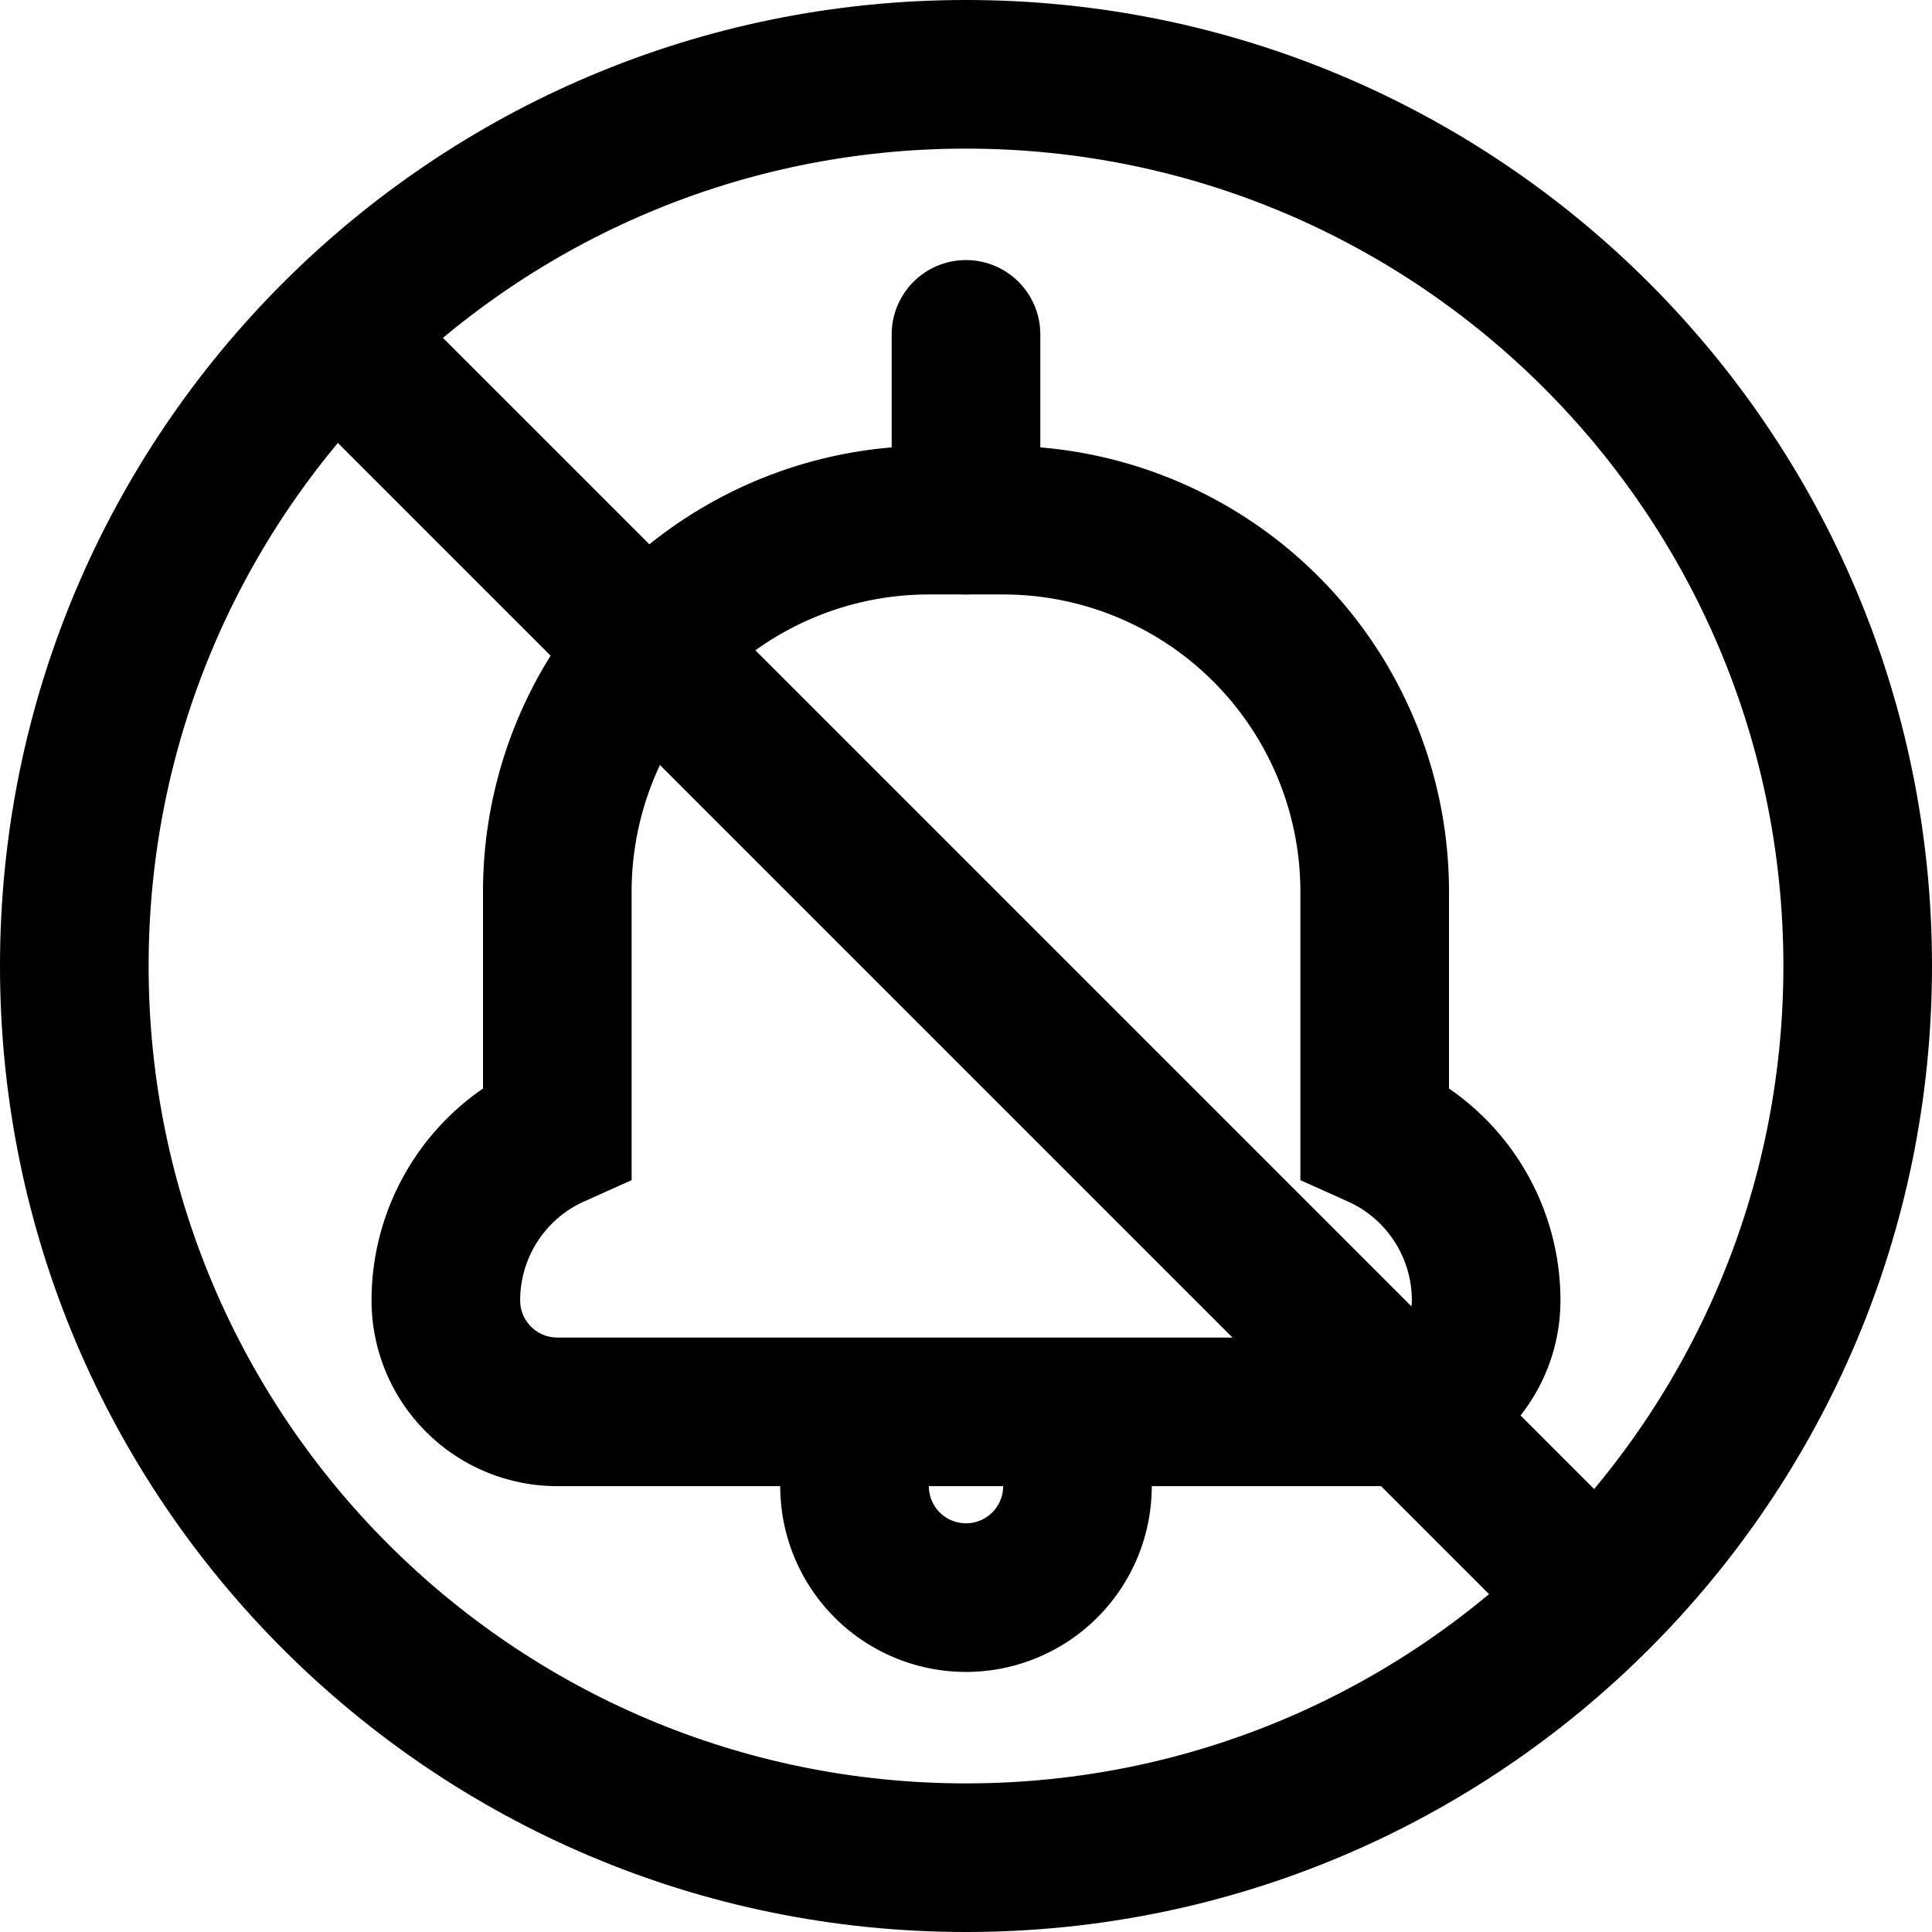 <svg xmlns="http://www.w3.org/2000/svg" xmlns:xlink="http://www.w3.org/1999/xlink" width="26" height="26" viewBox="0 0 26 26"><g fill="currentColor"><path d="M10.5 20a1 1 0 1 1 2 0a.5.5 0 0 0 1 0a1 1 0 1 1 2 0a2.5 2.5 0 0 1-5 0"/><path fill-rule="evenodd" d="M21 17.5a3.46 3.46 0 0 0-1.5-2.851V12a6 6 0 0 0-6-6h-1a6 6 0 0 0-6 6v2.649A3.46 3.46 0 0 0 5 17.5A2.5 2.5 0 0 0 7.5 20h11a2.5 2.5 0 0 0 2.5-2.5m-3.5-1.618l.59.265l.053.024c.522.236.857.756.857 1.329a.5.5 0 0 1-.5.5h-11a.5.5 0 0 1-.5-.5c0-.573.335-1.093.857-1.33l.053-.023l.59-.265V12a4 4 0 0 1 4-4h1a4 4 0 0 1 4 4z" clip-rule="evenodd"/><path d="M12 4.5a1 1 0 0 1 2 0V7a1 1 0 1 1-2 0zM4.293 5.707a1 1 0 0 1 1.414-1.414l16 16a1 1 0 0 1-1.414 1.414z"/><path fill-rule="evenodd" d="M13 24c6.075 0 11-4.925 11-11S19.075 2 13 2S2 6.925 2 13s4.925 11 11 11m0 2c7.18 0 13-5.82 13-13S20.18 0 13 0S0 5.82 0 13s5.82 13 13 13" clip-rule="evenodd"/></g></svg>